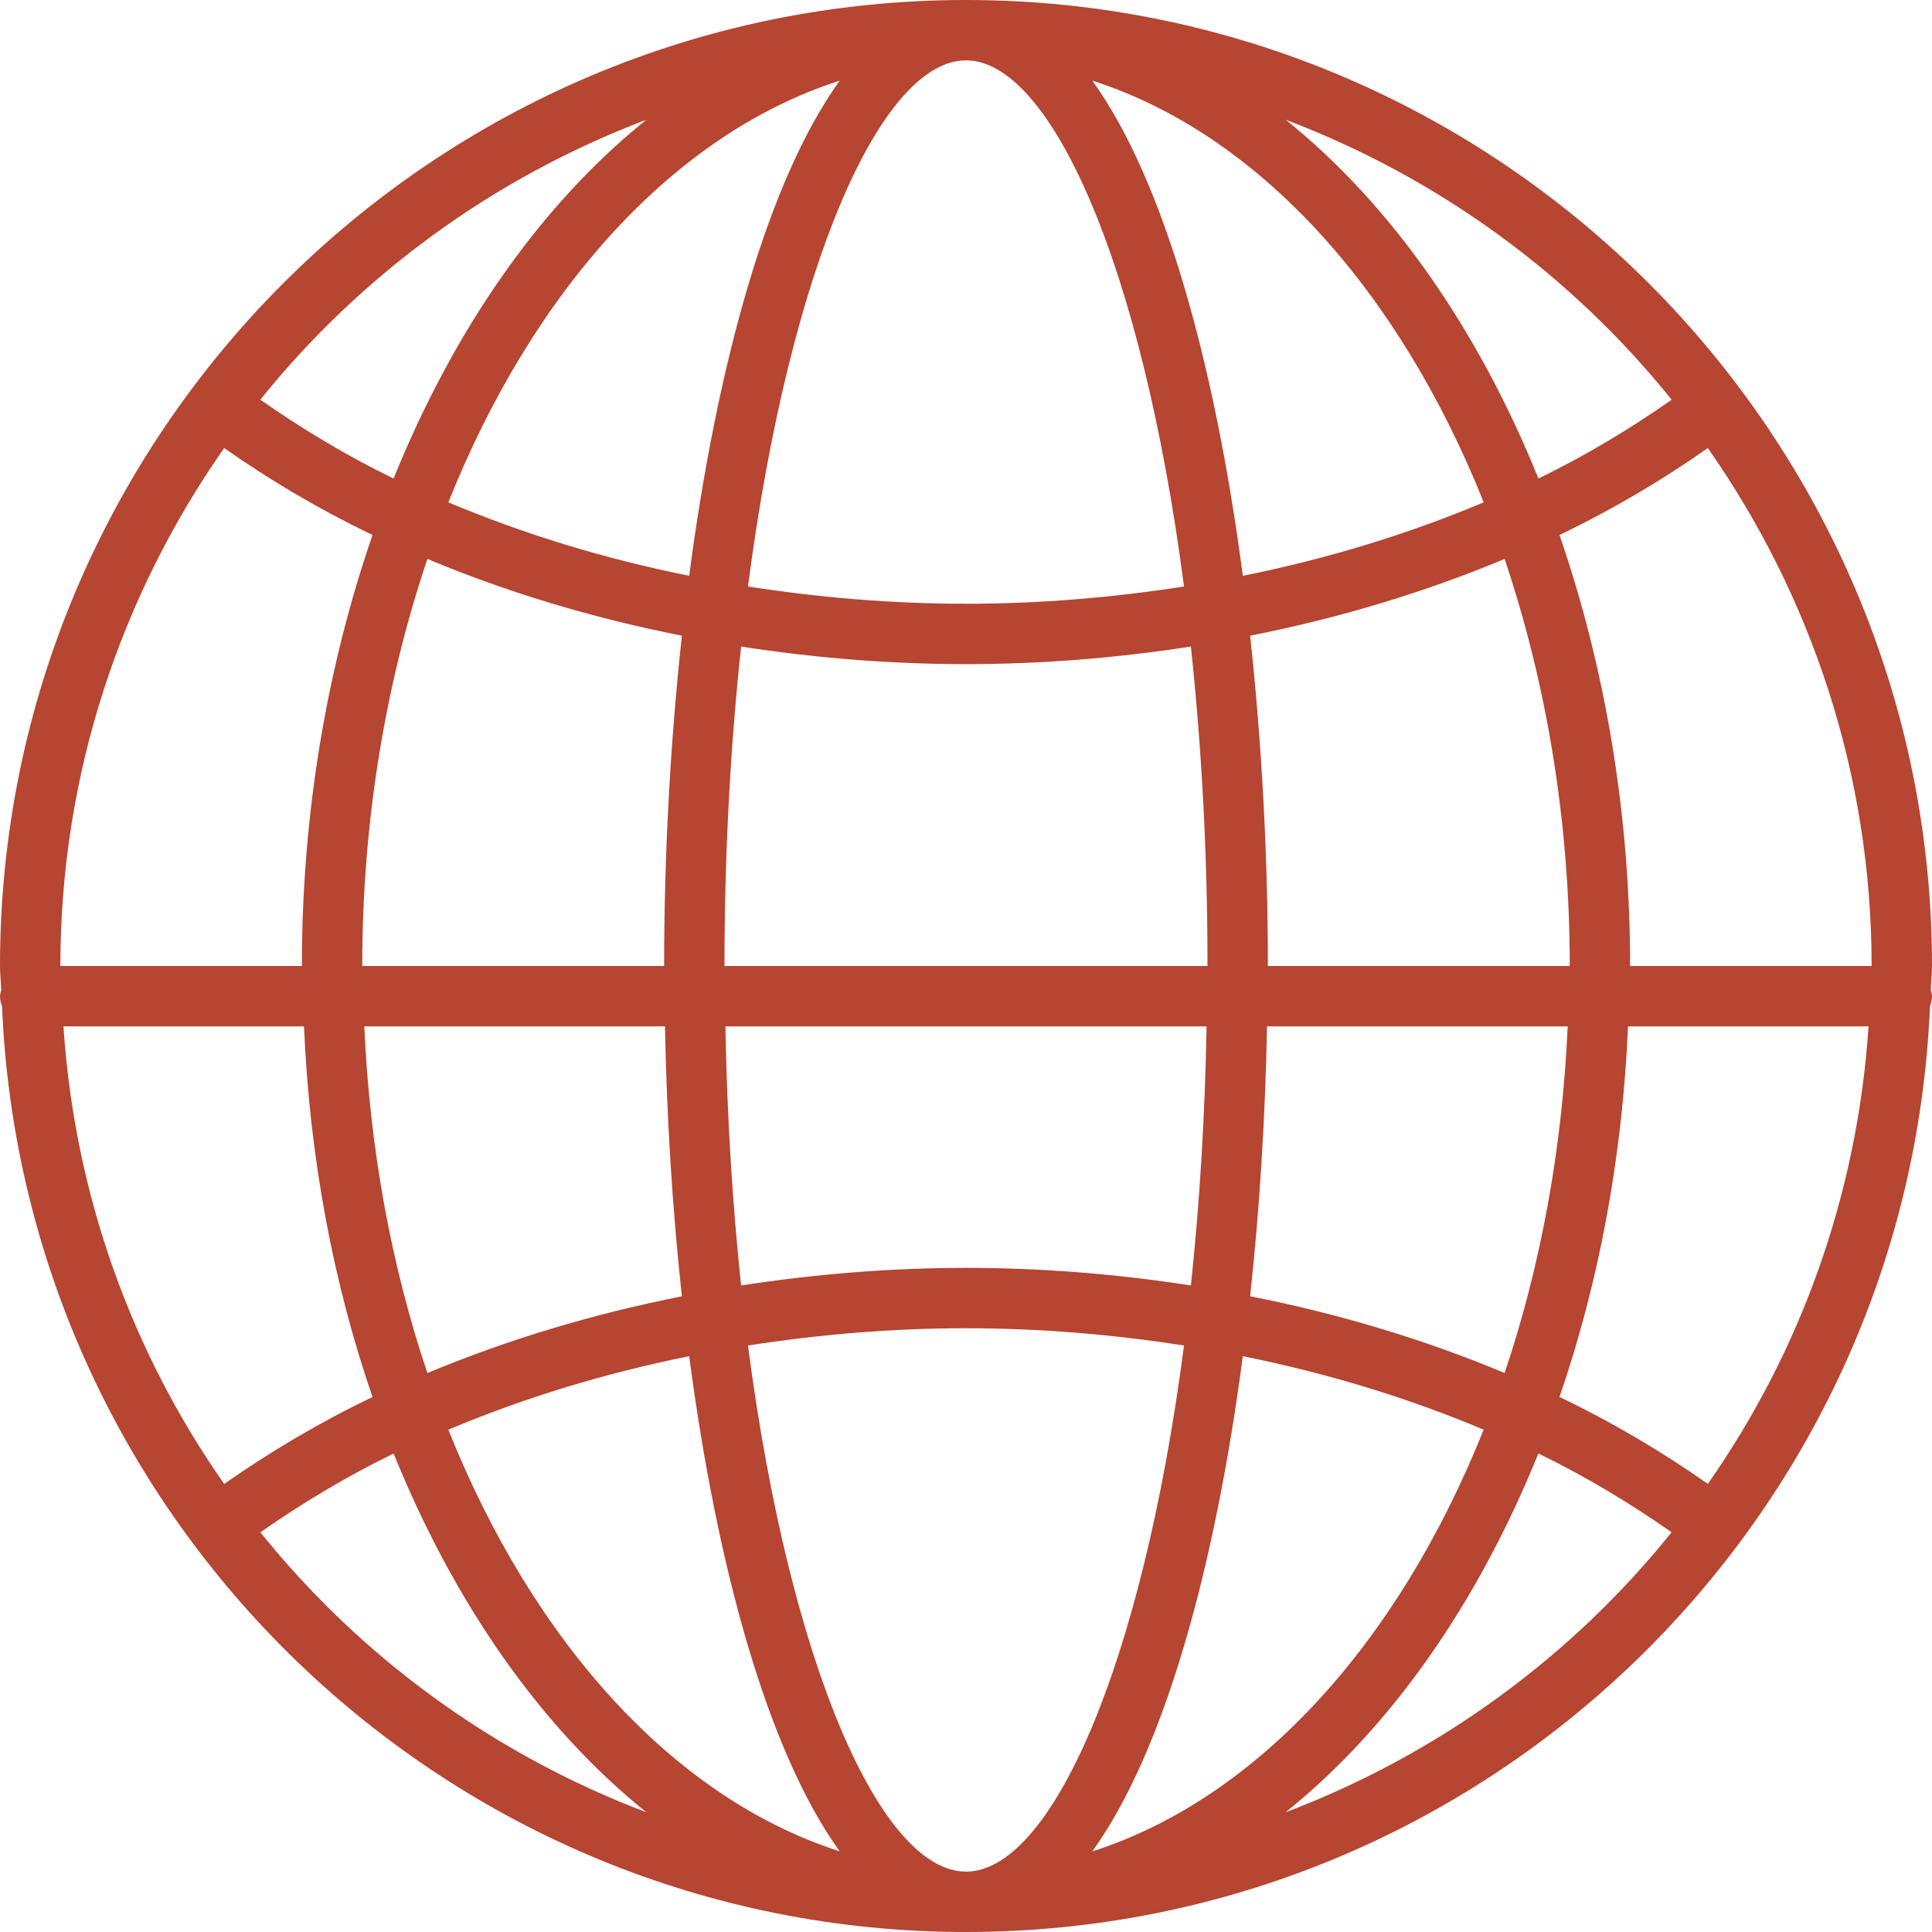 <?xml version="1.0" encoding="utf-8"?>
<!DOCTYPE svg PUBLIC "-//W3C//DTD SVG 1.1//EN" "http://www.w3.org/Graphics/SVG/1.1/DTD/svg11.dtd">
<svg version="1.1" xmlns="http://www.w3.org/2000/svg" xmlns:xlink="http://www.w3.org/1999/xlink" width="800px" height="800px" viewBox="0 0 32 32" enable-background="new 0 0 32 32" xml:space="preserve">
	<g>
		<path fill="#B64532" d="M0.034,16.668C0.388,25.179,7.403,32,16,32s15.612-6.821,15.966-15.332C31.985,16.615,32,16.56,32,16.5 c0-0.036-0.013-0.067-0.02-0.1C31.983,16.266,32,16.135,32,16c0-8.822-7.178-16-16-16S0,7.178,0,16c0,0.135,0.017,0.266,0.02,0.4 C0.013,16.433,0,16.464,0,16.5C0,16.56,0.015,16.615,0.034,16.668z M24.921,22.741c-1.319-0.552-2.735-0.979-4.215-1.271 c0.158-1.453,0.251-2.962,0.28-4.47h4.98C25.875,19.055,25.51,20.994,24.921,22.741z M26.965,17h3.984 c-0.186,2.806-1.138,5.402-2.662,7.578c-0.759-0.533-1.577-1.018-2.457-1.44C26.474,21.269,26.871,19.196,26.965,17z M12.389,22.286C13.567,22.102,14.776,22,16.001,22c1.224,0,2.432,0.102,3.61,0.286C18.916,27.621,17.4,31,16,31 C14.6,31,13.084,27.621,12.389,22.286z M13.908,30.664c-2.751-0.882-5.078-3.471-6.482-6.984c1.246-0.525,2.586-0.935,3.989-1.217 C11.875,25.958,12.713,29.005,13.908,30.664z M12.275,10.709C13.491,10.897,14.739,11,16,11c1.261,0,2.509-0.103,3.725-0.291 C19.898,12.329,20,14.097,20,16h-8C12,14.097,12.102,12.329,12.275,10.709z M19.985,17c-0.028,1.525-0.118,2.961-0.26,4.291 C18.509,21.103,17.262,21,16.001,21c-1.262,0-2.51,0.104-3.726,0.291c-0.141-1.33-0.232-2.766-0.26-4.291H19.985z M20.585,22.463 c1.404,0.282,2.743,0.692,3.989,1.217c-1.404,3.513-3.731,6.102-6.482,6.985C19.287,29.005,20.125,25.958,20.585,22.463z M21,16 c0-1.836-0.101-3.696-0.294-5.471c1.48-0.292,2.896-0.72,4.215-1.271C25.605,11.288,26,13.574,26,16H21z M20.585,9.537 c-0.46-3.496-1.298-6.542-2.492-8.201c2.751,0.882,5.078,3.471,6.482,6.984C23.328,8.845,21.988,9.255,20.585,9.537z M19.611,9.714 C18.433,9.898,17.224,10,16,10c-1.224,0-2.433-0.102-3.611-0.286C13.084,4.379,14.6,1,16,1S18.916,4.379,19.611,9.714z M11.415,9.537C10.012,9.256,8.672,8.845,7.426,8.32c1.404-3.513,3.731-6.102,6.482-6.984C12.713,2.995,11.875,6.042,11.415,9.537z M11.294,10.529C11.102,12.304,11,14.164,11,16H6c0-2.426,0.395-4.712,1.079-6.742C8.398,9.81,9.814,10.237,11.294,10.529z M11.014,17c0.029,1.508,0.122,3.017,0.28,4.471c-1.48,0.293-2.896,0.72-4.215,1.271C6.49,20.995,6.125,19.055,6.034,17H11.014z M6.17,23.139c-0.88,0.422-1.697,0.907-2.457,1.44C2.189,22.403,1.237,19.807,1.051,17h3.984C5.129,19.196,5.526,21.27,6.17,23.139 z M4.313,25.38c0.685-0.479,1.417-0.921,2.207-1.305c1.004,2.485,2.448,4.548,4.186,5.942C8.18,29.06,5.977,27.45,4.313,25.38z M21.294,30.017c1.738-1.394,3.182-3.458,4.186-5.943c0.79,0.384,1.522,0.826,2.207,1.305C26.023,27.449,23.82,29.06,21.294,30.017 z M27,16c0-2.567-0.428-4.987-1.17-7.139c0.88-0.422,1.698-0.907,2.457-1.44C29.991,9.855,31,12.81,31,16H27z M27.688,6.621 c-0.685,0.479-1.417,0.921-2.207,1.305c-1.004-2.485-2.449-4.549-4.186-5.943C23.82,2.94,26.023,4.55,27.688,6.621z M10.706,1.983 C8.968,3.377,7.524,5.441,6.519,7.926C5.729,7.542,4.997,7.1,4.312,6.62C5.977,4.55,8.18,2.94,10.706,1.983z M3.713,7.421 C4.472,7.954,5.29,8.439,6.17,8.861C5.428,11.013,5,13.433,5,16H1C1,12.81,2.009,9.855,3.713,7.421z"/>
	</g>
</svg>